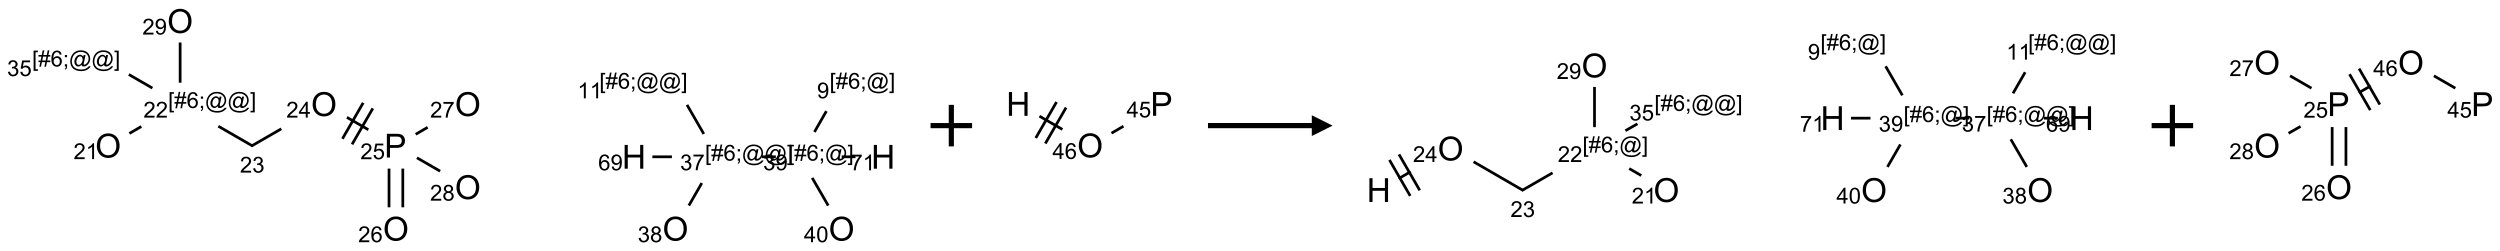 <?xml version="1.0" encoding="UTF-8"?>
<svg xmlns="http://www.w3.org/2000/svg" xmlns:xlink="http://www.w3.org/1999/xlink" width="1204" height="121" viewBox="0 0 1204 121">
<defs>
<g>
<g id="glyph-0-0">
<path d="M 2 0 L 2 -10 L 10 -10 L 10 0 Z M 2.25 -0.25 L 9.75 -0.25 L 9.75 -9.75 L 2.25 -9.75 Z M 2.25 -0.25 "/>
</g>
<g id="glyph-0-1">
<path d="M 0.773 -5.578 C 0.773 -7.48 1.285 -8.969 2.305 -10.043 C 3.324 -11.117 4.645 -11.656 6.258 -11.656 C 7.316 -11.656 8.27 -11.402 9.117 -10.898 C 9.965 -10.395 10.613 -9.688 11.059 -8.785 C 11.504 -7.883 11.727 -6.855 11.727 -5.711 C 11.727 -4.551 11.492 -3.512 11.023 -2.594 C 10.555 -1.676 9.891 -0.984 9.031 -0.512 C 8.172 -0.039 7.246 0.195 6.25 0.195 C 5.172 0.195 4.207 -0.066 3.359 -0.586 C 2.512 -1.105 1.867 -1.816 1.43 -2.719 C 0.992 -3.621 0.773 -4.574 0.773 -5.578 Z M 2.336 -5.555 C 2.336 -4.176 2.707 -3.086 3.449 -2.293 C 4.191 -1.5 5.121 -1.102 6.242 -1.102 C 7.383 -1.102 8.32 -1.504 9.059 -2.305 C 9.797 -3.105 10.164 -4.246 10.164 -5.719 C 10.164 -6.652 10.008 -7.465 9.691 -8.16 C 9.375 -8.855 8.914 -9.395 8.309 -9.777 C 7.703 -10.16 7.02 -10.352 6.266 -10.352 C 5.191 -10.352 4.27 -9.984 3.496 -9.246 C 2.723 -8.508 2.336 -7.277 2.336 -5.555 Z M 2.336 -5.555 "/>
</g>
<g id="glyph-0-2">
<path d="M 1.234 0 L 1.234 -11.453 L 5.555 -11.453 C 6.316 -11.453 6.895 -11.418 7.297 -11.344 C 7.859 -11.25 8.332 -11.07 8.711 -10.809 C 9.09 -10.547 9.398 -10.176 9.629 -9.703 C 9.859 -9.23 9.977 -8.707 9.977 -8.141 C 9.977 -7.168 9.668 -6.344 9.047 -5.668 C 8.426 -4.992 7.309 -4.656 5.688 -4.656 L 2.75 -4.656 L 2.75 0 Z M 2.75 -6.008 L 5.711 -6.008 C 6.691 -6.008 7.387 -6.191 7.797 -6.555 C 8.207 -6.918 8.414 -7.434 8.414 -8.094 C 8.414 -8.574 8.293 -8.984 8.051 -9.324 C 7.809 -9.664 7.488 -9.891 7.094 -10 C 6.84 -10.066 6.367 -10.102 5.68 -10.102 L 2.75 -10.102 Z M 2.75 -6.008 "/>
</g>
<g id="glyph-0-3">
<path d="M 1.281 0 L 1.281 -11.453 L 2.797 -11.453 L 2.797 -6.75 L 8.75 -6.75 L 8.75 -11.453 L 10.266 -11.453 L 10.266 0 L 8.75 0 L 8.75 -5.398 L 2.797 -5.398 L 2.797 0 Z M 1.281 0 "/>
</g>
<g id="glyph-1-0">
<path d="M 1.332 0 L 1.332 -6.668 L 6.668 -6.668 L 6.668 0 Z M 1.5 -0.168 L 6.5 -0.168 L 6.5 -6.5 L 1.5 -6.5 Z M 1.5 -0.168 "/>
</g>
<g id="glyph-1-1">
<path d="M 5.371 -0.902 L 5.371 0 L 0.324 0 C 0.316 -0.227 0.352 -0.441 0.434 -0.652 C 0.562 -0.996 0.766 -1.332 1.051 -1.668 C 1.332 -2 1.742 -2.387 2.277 -2.824 C 3.105 -3.504 3.668 -4.043 3.957 -4.441 C 4.25 -4.84 4.395 -5.215 4.395 -5.566 C 4.395 -5.938 4.262 -6.254 3.996 -6.508 C 3.73 -6.762 3.387 -6.891 2.957 -6.891 C 2.508 -6.891 2.145 -6.754 1.875 -6.484 C 1.605 -6.215 1.469 -5.84 1.465 -5.359 L 0.5 -5.457 C 0.566 -6.176 0.812 -6.727 1.246 -7.102 C 1.676 -7.477 2.254 -7.668 2.98 -7.668 C 3.711 -7.668 4.293 -7.465 4.719 -7.059 C 5.145 -6.652 5.359 -6.148 5.359 -5.547 C 5.359 -5.242 5.297 -4.941 5.172 -4.645 C 5.047 -4.352 4.84 -4.039 4.551 -3.715 C 4.262 -3.387 3.777 -2.938 3.105 -2.371 C 2.543 -1.898 2.18 -1.578 2.02 -1.41 C 1.859 -1.242 1.73 -1.07 1.625 -0.902 Z M 5.371 -0.902 "/>
</g>
<g id="glyph-1-2">
<path d="M 3.973 0 L 3.035 0 L 3.035 -5.973 C 2.809 -5.758 2.516 -5.543 2.148 -5.328 C 1.781 -5.113 1.453 -4.953 1.16 -4.844 L 1.16 -5.75 C 1.684 -5.996 2.145 -6.297 2.535 -6.645 C 2.93 -6.996 3.207 -7.336 3.371 -7.668 L 3.973 -7.668 Z M 3.973 0 "/>
</g>
<g id="glyph-1-3">
<path d="M 0.723 2.121 L 0.723 -7.637 L 2.793 -7.637 L 2.793 -6.859 L 1.66 -6.859 L 1.66 1.344 L 2.793 1.344 L 2.793 2.121 Z M 0.723 2.121 "/>
</g>
<g id="glyph-1-4">
<path d="M 0.535 0.129 L 0.988 -2.09 L 0.109 -2.09 L 0.109 -2.863 L 1.145 -2.863 L 1.531 -4.754 L 0.109 -4.754 L 0.109 -5.531 L 1.688 -5.531 L 2.141 -7.766 L 2.922 -7.766 L 2.469 -5.531 L 4.109 -5.531 L 4.562 -7.766 L 5.348 -7.766 L 4.895 -5.531 L 5.797 -5.531 L 5.797 -4.754 L 4.738 -4.754 L 4.348 -2.863 L 5.797 -2.863 L 5.797 -2.09 L 4.191 -2.09 L 3.738 0.129 L 2.957 0.129 L 3.406 -2.09 L 1.77 -2.09 L 1.316 0.129 Z M 1.926 -2.863 L 3.562 -2.863 L 3.953 -4.754 L 2.312 -4.754 Z M 1.926 -2.863 "/>
</g>
<g id="glyph-1-5">
<path d="M 5.309 -5.766 L 4.375 -5.691 C 4.293 -6.059 4.172 -6.328 4.02 -6.496 C 3.766 -6.762 3.453 -6.895 3.082 -6.895 C 2.785 -6.895 2.523 -6.812 2.297 -6.645 C 2 -6.43 1.77 -6.117 1.598 -5.703 C 1.43 -5.289 1.34 -4.703 1.332 -3.938 C 1.559 -4.281 1.836 -4.535 2.16 -4.703 C 2.488 -4.871 2.828 -4.953 3.188 -4.953 C 3.812 -4.953 4.344 -4.723 4.785 -4.262 C 5.223 -3.801 5.441 -3.207 5.441 -2.48 C 5.441 -2 5.34 -1.555 5.133 -1.145 C 4.926 -0.73 4.641 -0.418 4.281 -0.199 C 3.922 0.02 3.512 0.129 3.051 0.129 C 2.27 0.129 1.633 -0.156 1.141 -0.73 C 0.648 -1.305 0.402 -2.254 0.402 -3.574 C 0.402 -5.051 0.672 -6.121 1.219 -6.793 C 1.695 -7.375 2.336 -7.668 3.141 -7.668 C 3.742 -7.668 4.234 -7.5 4.617 -7.16 C 5 -6.824 5.23 -6.359 5.309 -5.766 Z M 1.48 -2.473 C 1.48 -2.152 1.547 -1.844 1.684 -1.547 C 1.82 -1.25 2.016 -1.027 2.262 -0.871 C 2.508 -0.719 2.766 -0.641 3.035 -0.641 C 3.434 -0.641 3.773 -0.801 4.059 -1.121 C 4.344 -1.441 4.484 -1.875 4.484 -2.422 C 4.484 -2.949 4.344 -3.367 4.062 -3.668 C 3.781 -3.973 3.426 -4.125 3 -4.125 C 2.578 -4.125 2.219 -3.973 1.922 -3.668 C 1.625 -3.363 1.48 -2.969 1.48 -2.473 Z M 1.48 -2.473 "/>
</g>
<g id="glyph-1-6">
<path d="M 0.949 -4.465 L 0.949 -5.531 L 2.016 -5.531 L 2.016 -4.465 Z M 0.949 0 L 0.949 -1.066 L 2.016 -1.066 L 2.016 0 C 2.016 0.391 1.945 0.711 1.809 0.949 C 1.668 1.191 1.449 1.379 1.145 1.512 L 0.887 1.109 C 1.082 1.023 1.23 0.895 1.324 0.727 C 1.418 0.559 1.469 0.316 1.48 0 Z M 0.949 0 "/>
</g>
<g id="glyph-1-7">
<path d="M 6.047 -0.848 C 5.82 -0.59 5.57 -0.379 5.289 -0.223 C 5.008 -0.062 4.73 0.016 4.449 0.016 C 4.141 0.016 3.84 -0.074 3.547 -0.254 C 3.254 -0.434 3.02 -0.715 2.836 -1.09 C 2.652 -1.465 2.562 -1.875 2.562 -2.324 C 2.562 -2.875 2.703 -3.43 2.988 -3.98 C 3.27 -4.535 3.621 -4.953 4.043 -5.23 C 4.461 -5.508 4.871 -5.645 5.266 -5.645 C 5.566 -5.645 5.855 -5.566 6.129 -5.41 C 6.402 -5.25 6.641 -5.012 6.84 -4.688 L 7.016 -5.496 L 7.949 -5.496 L 7.199 -2 C 7.094 -1.516 7.043 -1.246 7.043 -1.191 C 7.043 -1.098 7.078 -1.02 7.148 -0.949 C 7.219 -0.883 7.305 -0.848 7.406 -0.848 C 7.59 -0.848 7.832 -0.953 8.129 -1.168 C 8.527 -1.445 8.84 -1.816 9.07 -2.285 C 9.301 -2.75 9.418 -3.234 9.418 -3.73 C 9.418 -4.309 9.27 -4.852 8.973 -5.355 C 8.676 -5.859 8.23 -6.262 7.645 -6.562 C 7.055 -6.863 6.406 -7.016 5.691 -7.016 C 4.879 -7.016 4.137 -6.824 3.465 -6.445 C 2.793 -6.066 2.273 -5.52 1.902 -4.809 C 1.535 -4.098 1.348 -3.34 1.348 -2.527 C 1.348 -1.676 1.535 -0.941 1.902 -0.328 C 2.273 0.285 2.809 0.742 3.508 1.035 C 4.207 1.328 4.984 1.473 5.832 1.473 C 6.742 1.473 7.504 1.32 8.121 1.016 C 8.734 0.711 9.195 0.34 9.5 -0.098 L 10.441 -0.098 C 10.266 0.266 9.961 0.637 9.531 1.016 C 9.102 1.395 8.59 1.695 7.996 1.914 C 7.402 2.133 6.688 2.246 5.848 2.246 C 5.078 2.246 4.367 2.145 3.715 1.949 C 3.066 1.75 2.512 1.453 2.051 1.055 C 1.594 0.656 1.25 0.199 1.016 -0.316 C 0.723 -0.973 0.578 -1.684 0.578 -2.441 C 0.578 -3.289 0.75 -4.098 1.098 -4.863 C 1.523 -5.805 2.125 -6.527 2.902 -7.027 C 3.684 -7.527 4.629 -7.777 5.738 -7.777 C 6.602 -7.777 7.375 -7.602 8.059 -7.246 C 8.746 -6.895 9.285 -6.371 9.684 -5.672 C 10.02 -5.07 10.188 -4.418 10.188 -3.715 C 10.188 -2.707 9.832 -1.812 9.125 -1.031 C 8.492 -0.328 7.801 0.02 7.051 0.02 C 6.812 0.02 6.617 -0.016 6.473 -0.09 C 6.324 -0.16 6.215 -0.266 6.145 -0.402 C 6.102 -0.488 6.066 -0.637 6.047 -0.848 Z M 3.527 -2.262 C 3.527 -1.785 3.641 -1.414 3.863 -1.152 C 4.09 -0.887 4.348 -0.754 4.641 -0.754 C 4.836 -0.754 5.039 -0.812 5.254 -0.93 C 5.469 -1.047 5.676 -1.219 5.871 -1.449 C 6.066 -1.676 6.23 -1.969 6.355 -2.32 C 6.48 -2.672 6.543 -3.027 6.543 -3.379 C 6.543 -3.852 6.426 -4.219 6.191 -4.48 C 5.957 -4.738 5.672 -4.871 5.332 -4.871 C 5.109 -4.871 4.902 -4.812 4.707 -4.699 C 4.512 -4.586 4.32 -4.406 4.137 -4.156 C 3.953 -3.906 3.805 -3.602 3.691 -3.246 C 3.582 -2.887 3.527 -2.559 3.527 -2.262 Z M 3.527 -2.262 "/>
</g>
<g id="glyph-1-8">
<path d="M 2.27 2.121 L 0.203 2.121 L 0.203 1.344 L 1.332 1.344 L 1.332 -6.859 L 0.203 -6.859 L 0.203 -7.637 L 2.27 -7.637 Z M 2.27 2.121 "/>
</g>
<g id="glyph-1-9">
<path d="M 0.449 -2.016 L 1.387 -2.141 C 1.492 -1.609 1.676 -1.227 1.934 -0.992 C 2.191 -0.758 2.508 -0.641 2.879 -0.641 C 3.32 -0.641 3.695 -0.793 3.996 -1.098 C 4.301 -1.402 4.453 -1.781 4.453 -2.234 C 4.453 -2.664 4.312 -3.02 4.031 -3.301 C 3.75 -3.578 3.391 -3.719 2.957 -3.719 C 2.781 -3.719 2.562 -3.684 2.297 -3.613 L 2.402 -4.438 C 2.465 -4.43 2.516 -4.426 2.551 -4.426 C 2.949 -4.426 3.312 -4.531 3.629 -4.738 C 3.949 -4.949 4.109 -5.27 4.109 -5.703 C 4.109 -6.047 3.992 -6.332 3.762 -6.559 C 3.527 -6.785 3.227 -6.895 2.859 -6.895 C 2.496 -6.895 2.191 -6.781 1.949 -6.551 C 1.707 -6.324 1.547 -5.98 1.48 -5.52 L 0.543 -5.688 C 0.656 -6.316 0.918 -6.805 1.324 -7.148 C 1.73 -7.492 2.234 -7.668 2.84 -7.668 C 3.254 -7.668 3.641 -7.578 3.988 -7.398 C 4.34 -7.219 4.609 -6.977 4.793 -6.668 C 4.98 -6.359 5.074 -6.031 5.074 -5.684 C 5.074 -5.352 4.984 -5.051 4.809 -4.781 C 4.629 -4.512 4.367 -4.297 4.02 -4.137 C 4.473 -4.031 4.824 -3.816 5.074 -3.488 C 5.324 -3.16 5.449 -2.75 5.449 -2.254 C 5.449 -1.59 5.203 -1.023 4.719 -0.559 C 4.234 -0.098 3.617 0.137 2.875 0.137 C 2.203 0.137 1.648 -0.062 1.207 -0.465 C 0.762 -0.863 0.512 -1.379 0.449 -2.016 Z M 0.449 -2.016 "/>
</g>
<g id="glyph-1-10">
<path d="M 3.449 0 L 3.449 -1.828 L 0.137 -1.828 L 0.137 -2.688 L 3.621 -7.637 L 4.387 -7.637 L 4.387 -2.688 L 5.418 -2.688 L 5.418 -1.828 L 4.387 -1.828 L 4.387 0 Z M 3.449 -2.688 L 3.449 -6.129 L 1.059 -2.688 Z M 3.449 -2.688 "/>
</g>
<g id="glyph-1-11">
<path d="M 0.441 -2 L 1.426 -2.082 C 1.5 -1.605 1.668 -1.242 1.934 -1.004 C 2.199 -0.762 2.52 -0.641 2.895 -0.641 C 3.348 -0.641 3.73 -0.812 4.043 -1.152 C 4.355 -1.492 4.512 -1.941 4.512 -2.504 C 4.512 -3.039 4.359 -3.461 4.059 -3.77 C 3.758 -4.078 3.367 -4.234 2.879 -4.234 C 2.578 -4.234 2.305 -4.164 2.062 -4.027 C 1.82 -3.891 1.629 -3.715 1.488 -3.496 L 0.609 -3.609 L 1.348 -7.531 L 5.145 -7.531 L 5.145 -6.637 L 2.098 -6.637 L 1.688 -4.582 C 2.145 -4.902 2.625 -5.062 3.129 -5.062 C 3.797 -5.062 4.359 -4.832 4.816 -4.371 C 5.277 -3.91 5.504 -3.312 5.504 -2.59 C 5.504 -1.898 5.305 -1.301 4.902 -0.797 C 4.41 -0.18 3.742 0.129 2.895 0.129 C 2.199 0.129 1.633 -0.062 1.195 -0.453 C 0.758 -0.844 0.504 -1.359 0.441 -2 Z M 0.441 -2 "/>
</g>
<g id="glyph-1-12">
<path d="M 0.504 -6.637 L 0.504 -7.535 L 5.449 -7.535 L 5.449 -6.809 C 4.961 -6.289 4.48 -5.602 4.004 -4.746 C 3.527 -3.887 3.156 -3.004 2.895 -2.098 C 2.707 -1.461 2.59 -0.762 2.535 0 L 1.574 0 C 1.582 -0.602 1.703 -1.328 1.926 -2.176 C 2.152 -3.027 2.477 -3.848 2.898 -4.637 C 3.32 -5.426 3.77 -6.094 4.246 -6.637 Z M 0.504 -6.637 "/>
</g>
<g id="glyph-1-13">
<path d="M 1.887 -4.141 C 1.496 -4.281 1.207 -4.484 1.02 -4.75 C 0.832 -5.016 0.738 -5.328 0.738 -5.699 C 0.738 -6.254 0.938 -6.719 1.34 -7.098 C 1.738 -7.477 2.27 -7.668 2.934 -7.668 C 3.598 -7.668 4.137 -7.473 4.543 -7.086 C 4.949 -6.699 5.152 -6.227 5.152 -5.672 C 5.152 -5.316 5.059 -5.008 4.871 -4.746 C 4.688 -4.484 4.406 -4.281 4.027 -4.141 C 4.496 -3.988 4.852 -3.742 5.098 -3.402 C 5.34 -3.062 5.465 -2.656 5.465 -2.184 C 5.465 -1.531 5.234 -0.98 4.77 -0.535 C 4.309 -0.09 3.703 0.129 2.949 0.129 C 2.195 0.129 1.586 -0.094 1.125 -0.539 C 0.664 -0.984 0.434 -1.543 0.434 -2.207 C 0.434 -2.703 0.559 -3.121 0.809 -3.457 C 1.062 -3.793 1.422 -4.02 1.887 -4.141 Z M 1.699 -5.73 C 1.699 -5.367 1.812 -5.074 2.047 -4.844 C 2.281 -4.613 2.582 -4.5 2.953 -4.5 C 3.312 -4.5 3.609 -4.613 3.84 -4.84 C 4.07 -5.066 4.188 -5.348 4.188 -5.676 C 4.188 -6.02 4.07 -6.309 3.832 -6.543 C 3.594 -6.777 3.297 -6.895 2.941 -6.895 C 2.586 -6.895 2.289 -6.781 2.051 -6.551 C 1.816 -6.324 1.699 -6.047 1.699 -5.73 Z M 1.395 -2.203 C 1.395 -1.938 1.461 -1.676 1.586 -1.426 C 1.711 -1.176 1.902 -0.984 2.152 -0.848 C 2.402 -0.711 2.672 -0.641 2.957 -0.641 C 3.406 -0.641 3.777 -0.785 4.066 -1.074 C 4.359 -1.363 4.504 -1.727 4.504 -2.172 C 4.504 -2.625 4.355 -2.996 4.055 -3.293 C 3.754 -3.586 3.379 -3.734 2.926 -3.734 C 2.484 -3.734 2.121 -3.59 1.832 -3.297 C 1.543 -3.004 1.395 -2.641 1.395 -2.203 Z M 1.395 -2.203 "/>
</g>
<g id="glyph-1-14">
<path d="M 0.582 -1.766 L 1.484 -1.848 C 1.562 -1.426 1.707 -1.117 1.922 -0.926 C 2.137 -0.734 2.414 -0.641 2.75 -0.641 C 3.039 -0.641 3.289 -0.707 3.508 -0.84 C 3.727 -0.973 3.902 -1.148 4.043 -1.367 C 4.18 -1.586 4.297 -1.887 4.391 -2.262 C 4.484 -2.637 4.531 -3.016 4.531 -3.406 C 4.531 -3.449 4.531 -3.512 4.527 -3.594 C 4.34 -3.297 4.082 -3.055 3.758 -2.867 C 3.434 -2.68 3.082 -2.59 2.703 -2.59 C 2.07 -2.59 1.535 -2.816 1.098 -3.277 C 0.66 -3.734 0.441 -4.34 0.441 -5.09 C 0.441 -5.863 0.672 -6.484 1.129 -6.957 C 1.586 -7.43 2.156 -7.668 2.844 -7.668 C 3.34 -7.668 3.793 -7.531 4.207 -7.266 C 4.617 -7 4.93 -6.617 5.145 -6.121 C 5.355 -5.629 5.465 -4.91 5.465 -3.973 C 5.465 -2.996 5.359 -2.223 5.145 -1.645 C 4.934 -1.066 4.617 -0.625 4.199 -0.324 C 3.781 -0.02 3.293 0.129 2.73 0.129 C 2.133 0.129 1.645 -0.035 1.266 -0.367 C 0.887 -0.699 0.66 -1.164 0.582 -1.766 Z M 4.422 -5.137 C 4.422 -5.676 4.277 -6.102 3.992 -6.418 C 3.707 -6.734 3.359 -6.891 2.957 -6.891 C 2.543 -6.891 2.18 -6.719 1.871 -6.379 C 1.562 -6.039 1.406 -5.598 1.406 -5.059 C 1.406 -4.57 1.555 -4.176 1.848 -3.871 C 2.141 -3.566 2.5 -3.418 2.934 -3.418 C 3.367 -3.418 3.723 -3.57 4.004 -3.871 C 4.281 -4.176 4.422 -4.598 4.422 -5.137 Z M 4.422 -5.137 "/>
</g>
<g id="glyph-1-15">
<path d="M 0.441 -3.766 C 0.441 -4.668 0.535 -5.395 0.723 -5.945 C 0.906 -6.496 1.184 -6.922 1.551 -7.219 C 1.918 -7.516 2.375 -7.668 2.934 -7.668 C 3.344 -7.668 3.703 -7.586 4.012 -7.418 C 4.32 -7.254 4.574 -7.016 4.777 -6.707 C 4.977 -6.395 5.137 -6.016 5.25 -5.57 C 5.363 -5.125 5.422 -4.523 5.422 -3.766 C 5.422 -2.871 5.328 -2.148 5.145 -1.598 C 4.961 -1.047 4.688 -0.621 4.32 -0.32 C 3.953 -0.02 3.492 0.129 2.934 0.129 C 2.195 0.129 1.617 -0.133 1.199 -0.66 C 0.695 -1.297 0.441 -2.332 0.441 -3.766 Z M 1.406 -3.766 C 1.406 -2.512 1.555 -1.68 1.848 -1.262 C 2.141 -0.848 2.5 -0.641 2.934 -0.641 C 3.363 -0.641 3.727 -0.848 4.02 -1.266 C 4.312 -1.684 4.457 -2.516 4.457 -3.766 C 4.457 -5.023 4.312 -5.859 4.02 -6.27 C 3.727 -6.684 3.359 -6.891 2.922 -6.891 C 2.492 -6.891 2.148 -6.707 1.891 -6.344 C 1.566 -5.879 1.406 -5.02 1.406 -3.766 Z M 1.406 -3.766 "/>
</g>
</g>
</defs>
<path fill="none" stroke-width="0.033" stroke-linecap="butt" stroke-linejoin="miter" stroke="rgb(0%, 0%, 0%)" stroke-opacity="1" stroke-miterlimit="10" d="M 0.255 1.353 L 0.399 1.269 " transform="matrix(40, 0, 0, 40, 52.113, 10.154)"/>
<path fill="none" stroke-width="0.033" stroke-linecap="butt" stroke-linejoin="miter" stroke="rgb(0%, 0%, 0%)" stroke-opacity="1" stroke-miterlimit="10" d="M 1.326 1.266 L 1.74 1.505 " transform="matrix(40, 0, 0, 40, 52.113, 10.154)"/>
<path fill="none" stroke-width="0.033" stroke-linecap="butt" stroke-linejoin="miter" stroke="rgb(0%, 0%, 0%)" stroke-opacity="1" stroke-miterlimit="10" d="M 1.724 1.505 L 2.084 1.297 " transform="matrix(40, 0, 0, 40, 52.113, 10.154)"/>
<path fill="none" stroke-width="0.033" stroke-linecap="butt" stroke-linejoin="miter" stroke="rgb(0%, 0%, 0%)" stroke-opacity="1" stroke-miterlimit="10" d="M 2.874 1.159 L 3.132 1.308 " transform="matrix(40, 0, 0, 40, 52.113, 10.154)"/>
<path fill="none" stroke-width="0.033" stroke-linecap="butt" stroke-linejoin="miter" stroke="rgb(0%, 0%, 0%)" stroke-opacity="1" stroke-miterlimit="10" d="M 2.936 1.484 L 3.186 1.051 " transform="matrix(40, 0, 0, 40, 52.113, 10.154)"/>
<path fill="none" stroke-width="0.033" stroke-linecap="butt" stroke-linejoin="miter" stroke="rgb(0%, 0%, 0%)" stroke-opacity="1" stroke-miterlimit="10" d="M 2.82 1.417 L 3.07 0.984 " transform="matrix(40, 0, 0, 40, 52.113, 10.154)"/>
<path fill="none" stroke-width="0.033" stroke-linecap="butt" stroke-linejoin="miter" stroke="rgb(0%, 0%, 0%)" stroke-opacity="1" stroke-miterlimit="10" d="M 3.381 1.776 L 3.381 2.242 " transform="matrix(40, 0, 0, 40, 52.113, 10.154)"/>
<path fill="none" stroke-width="0.033" stroke-linecap="butt" stroke-linejoin="miter" stroke="rgb(0%, 0%, 0%)" stroke-opacity="1" stroke-miterlimit="10" d="M 3.547 1.776 L 3.547 2.242 " transform="matrix(40, 0, 0, 40, 52.113, 10.154)"/>
<path fill="none" stroke-width="0.033" stroke-linecap="butt" stroke-linejoin="miter" stroke="rgb(0%, 0%, 0%)" stroke-opacity="1" stroke-miterlimit="10" d="M 3.702 1.363 L 3.846 1.279 " transform="matrix(40, 0, 0, 40, 52.113, 10.154)"/>
<path fill="none" stroke-width="0.033" stroke-linecap="butt" stroke-linejoin="miter" stroke="rgb(0%, 0%, 0%)" stroke-opacity="1" stroke-miterlimit="10" d="M 3.717 1.646 L 3.996 1.807 " transform="matrix(40, 0, 0, 40, 52.113, 10.154)"/>
<path fill="none" stroke-width="0.033" stroke-linecap="butt" stroke-linejoin="miter" stroke="rgb(0%, 0%, 0%)" stroke-opacity="1" stroke-miterlimit="10" d="M 0.866 0.742 L 0.866 0.258 " transform="matrix(40, 0, 0, 40, 52.113, 10.154)"/>
<path fill="none" stroke-width="0.033" stroke-linecap="butt" stroke-linejoin="miter" stroke="rgb(0%, 0%, 0%)" stroke-opacity="1" stroke-miterlimit="10" d="M 0.532 0.807 L 0.248 0.643 " transform="matrix(40, 0, 0, 40, 52.113, 10.154)"/>
<path fill="none" stroke-width="0.033" stroke-linecap="butt" stroke-linejoin="miter" stroke="rgb(0%, 0%, 0%)" stroke-opacity="1" stroke-miterlimit="10" d="M 6.991 2.221 L 7.147 1.95 " transform="matrix(40, 0, 0, 40, 52.113, 10.154)"/>
<path fill="none" stroke-width="0.033" stroke-linecap="butt" stroke-linejoin="miter" stroke="rgb(0%, 0%, 0%)" stroke-opacity="1" stroke-miterlimit="10" d="M 7.171 1.359 L 6.969 1.009 " transform="matrix(40, 0, 0, 40, 52.113, 10.154)"/>
<path fill="none" stroke-width="0.033" stroke-linecap="butt" stroke-linejoin="miter" stroke="rgb(0%, 0%, 0%)" stroke-opacity="1" stroke-miterlimit="10" d="M 6.787 1.634 L 6.552 1.634 " transform="matrix(40, 0, 0, 40, 52.113, 10.154)"/>
<path fill="none" stroke-width="0.033" stroke-linecap="butt" stroke-linejoin="miter" stroke="rgb(0%, 0%, 0%)" stroke-opacity="1" stroke-miterlimit="10" d="M 7.872 1.634 L 8.038 1.634 " transform="matrix(40, 0, 0, 40, 52.113, 10.154)"/>
<path fill="none" stroke-width="0.033" stroke-linecap="butt" stroke-linejoin="miter" stroke="rgb(0%, 0%, 0%)" stroke-opacity="1" stroke-miterlimit="10" d="M 8.503 1.335 L 8.647 1.084 " transform="matrix(40, 0, 0, 40, 52.113, 10.154)"/>
<path fill="none" stroke-width="0.033" stroke-linecap="butt" stroke-linejoin="miter" stroke="rgb(0%, 0%, 0%)" stroke-opacity="1" stroke-miterlimit="10" d="M 8.476 1.888 L 8.669 2.221 " transform="matrix(40, 0, 0, 40, 52.113, 10.154)"/>
<path fill="none" stroke-width="0.033" stroke-linecap="butt" stroke-linejoin="miter" stroke="rgb(0%, 0%, 0%)" stroke-opacity="1" stroke-miterlimit="10" d="M 8.831 1.634 L 8.997 1.634 " transform="matrix(40, 0, 0, 40, 52.113, 10.154)"/>
<g fill="rgb(0%, 0%, 0%)" fill-opacity="1">
<use xlink:href="#glyph-0-1" x="45.863" y="75.887"/>
</g>
<g fill="rgb(0%, 0%, 0%)" fill-opacity="1">
<use xlink:href="#glyph-1-1" x="35.398" y="76.633"/>
<use xlink:href="#glyph-1-2" x="41.331" y="76.633"/>
</g>
<g fill="rgb(0%, 0%, 0%)" fill-opacity="1">
<use xlink:href="#glyph-1-3" x="80.965" y="52.008"/>
<use xlink:href="#glyph-1-4" x="83.928" y="52.008"/>
<use xlink:href="#glyph-1-5" x="89.861" y="52.008"/>
<use xlink:href="#glyph-1-6" x="95.793" y="52.008"/>
<use xlink:href="#glyph-1-7" x="98.757" y="52.008"/>
<use xlink:href="#glyph-1-7" x="109.585" y="52.008"/>
<use xlink:href="#glyph-1-8" x="120.413" y="52.008"/>
</g>
<g fill="rgb(0%, 0%, 0%)" fill-opacity="1">
<use xlink:href="#glyph-1-1" x="69.059" y="56.637"/>
<use xlink:href="#glyph-1-1" x="74.991" y="56.637"/>
</g>
<g fill="rgb(0%, 0%, 0%)" fill-opacity="1">
<use xlink:href="#glyph-1-1" x="115.551" y="83.117"/>
<use xlink:href="#glyph-1-9" x="121.483" y="83.117"/>
</g>
<g fill="rgb(0%, 0%, 0%)" fill-opacity="1">
<use xlink:href="#glyph-0-1" x="149.789" y="55.887"/>
</g>
<g fill="rgb(0%, 0%, 0%)" fill-opacity="1">
<use xlink:href="#glyph-1-1" x="137.879" y="56.633"/>
<use xlink:href="#glyph-1-10" x="143.811" y="56.633"/>
</g>
<g fill="rgb(0%, 0%, 0%)" fill-opacity="1">
<use xlink:href="#glyph-0-2" x="185.074" y="75.883"/>
</g>
<g fill="rgb(0%, 0%, 0%)" fill-opacity="1">
<use xlink:href="#glyph-1-1" x="173.535" y="76.676"/>
<use xlink:href="#glyph-1-11" x="179.467" y="76.676"/>
</g>
<g fill="rgb(0%, 0%, 0%)" fill-opacity="1">
<use xlink:href="#glyph-0-1" x="184.43" y="115.887"/>
</g>
<g fill="rgb(0%, 0%, 0%)" fill-opacity="1">
<use xlink:href="#glyph-1-1" x="172.492" y="116.633"/>
<use xlink:href="#glyph-1-5" x="178.424" y="116.633"/>
</g>
<g fill="rgb(0%, 0%, 0%)" fill-opacity="1">
<use xlink:href="#glyph-0-1" x="219.07" y="55.887"/>
</g>
<g fill="rgb(0%, 0%, 0%)" fill-opacity="1">
<use xlink:href="#glyph-1-1" x="207.129" y="56.633"/>
<use xlink:href="#glyph-1-12" x="213.061" y="56.633"/>
</g>
<g fill="rgb(0%, 0%, 0%)" fill-opacity="1">
<use xlink:href="#glyph-0-1" x="219.07" y="95.887"/>
</g>
<g fill="rgb(0%, 0%, 0%)" fill-opacity="1">
<use xlink:href="#glyph-1-1" x="207.113" y="96.633"/>
<use xlink:href="#glyph-1-13" x="213.046" y="96.633"/>
</g>
<g fill="rgb(0%, 0%, 0%)" fill-opacity="1">
<use xlink:href="#glyph-0-1" x="80.504" y="15.887"/>
</g>
<g fill="rgb(0%, 0%, 0%)" fill-opacity="1">
<use xlink:href="#glyph-1-1" x="68.551" y="16.633"/>
<use xlink:href="#glyph-1-14" x="74.483" y="16.633"/>
</g>
<g fill="rgb(0%, 0%, 0%)" fill-opacity="1">
<use xlink:href="#glyph-1-3" x="15.457" y="32.008"/>
<use xlink:href="#glyph-1-4" x="18.421" y="32.008"/>
<use xlink:href="#glyph-1-5" x="24.353" y="32.008"/>
<use xlink:href="#glyph-1-6" x="30.285" y="32.008"/>
<use xlink:href="#glyph-1-7" x="33.249" y="32.008"/>
<use xlink:href="#glyph-1-7" x="44.077" y="32.008"/>
<use xlink:href="#glyph-1-8" x="54.905" y="32.008"/>
</g>
<g fill="rgb(0%, 0%, 0%)" fill-opacity="1">
<use xlink:href="#glyph-1-9" x="3.41" y="36.637"/>
<use xlink:href="#glyph-1-11" x="9.342" y="36.637"/>
</g>
<g fill="rgb(0%, 0%, 0%)" fill-opacity="1">
<use xlink:href="#glyph-0-1" x="319.07" y="115.887"/>
</g>
<g fill="rgb(0%, 0%, 0%)" fill-opacity="1">
<use xlink:href="#glyph-1-9" x="307.113" y="116.633"/>
<use xlink:href="#glyph-1-13" x="313.046" y="116.633"/>
</g>
<g fill="rgb(0%, 0%, 0%)" fill-opacity="1">
<use xlink:href="#glyph-1-3" x="339.531" y="77.367"/>
<use xlink:href="#glyph-1-4" x="342.495" y="77.367"/>
<use xlink:href="#glyph-1-5" x="348.427" y="77.367"/>
<use xlink:href="#glyph-1-6" x="354.359" y="77.367"/>
<use xlink:href="#glyph-1-7" x="357.323" y="77.367"/>
<use xlink:href="#glyph-1-7" x="368.151" y="77.367"/>
<use xlink:href="#glyph-1-8" x="378.979" y="77.367"/>
</g>
<g fill="rgb(0%, 0%, 0%)" fill-opacity="1">
<use xlink:href="#glyph-1-9" x="327.543" y="81.992"/>
<use xlink:href="#glyph-1-12" x="333.475" y="81.992"/>
</g>
<g fill="rgb(0%, 0%, 0%)" fill-opacity="1">
<use xlink:href="#glyph-1-3" x="288.66" y="42.727"/>
<use xlink:href="#glyph-1-4" x="291.624" y="42.727"/>
<use xlink:href="#glyph-1-5" x="297.556" y="42.727"/>
<use xlink:href="#glyph-1-6" x="303.488" y="42.727"/>
<use xlink:href="#glyph-1-7" x="306.452" y="42.727"/>
<use xlink:href="#glyph-1-7" x="317.28" y="42.727"/>
<use xlink:href="#glyph-1-8" x="328.108" y="42.727"/>
</g>
<g fill="rgb(0%, 0%, 0%)" fill-opacity="1">
<use xlink:href="#glyph-1-2" x="278.145" y="47.352"/>
<use xlink:href="#glyph-1-2" x="284.077" y="47.352"/>
</g>
<g fill="rgb(0%, 0%, 0%)" fill-opacity="1">
<use xlink:href="#glyph-0-3" x="299.547" y="81.242"/>
</g>
<g fill="rgb(0%, 0%, 0%)" fill-opacity="1">
<use xlink:href="#glyph-1-5" x="288.098" y="82.031"/>
<use xlink:href="#glyph-1-14" x="294.03" y="82.031"/>
</g>
<g fill="rgb(0%, 0%, 0%)" fill-opacity="1">
<use xlink:href="#glyph-1-3" x="379.531" y="77.367"/>
<use xlink:href="#glyph-1-4" x="382.495" y="77.367"/>
<use xlink:href="#glyph-1-5" x="388.427" y="77.367"/>
<use xlink:href="#glyph-1-6" x="394.359" y="77.367"/>
<use xlink:href="#glyph-1-7" x="397.323" y="77.367"/>
<use xlink:href="#glyph-1-8" x="408.151" y="77.367"/>
</g>
<g fill="rgb(0%, 0%, 0%)" fill-opacity="1">
<use xlink:href="#glyph-1-9" x="367.527" y="81.992"/>
<use xlink:href="#glyph-1-14" x="373.46" y="81.992"/>
</g>
<g fill="rgb(0%, 0%, 0%)" fill-opacity="1">
<use xlink:href="#glyph-1-3" x="399.531" y="42.727"/>
<use xlink:href="#glyph-1-4" x="402.495" y="42.727"/>
<use xlink:href="#glyph-1-5" x="408.427" y="42.727"/>
<use xlink:href="#glyph-1-6" x="414.359" y="42.727"/>
<use xlink:href="#glyph-1-7" x="417.323" y="42.727"/>
<use xlink:href="#glyph-1-8" x="428.151" y="42.727"/>
</g>
<g fill="rgb(0%, 0%, 0%)" fill-opacity="1">
<use xlink:href="#glyph-1-14" x="393.457" y="47.352"/>
</g>
<g fill="rgb(0%, 0%, 0%)" fill-opacity="1">
<use xlink:href="#glyph-0-1" x="399.07" y="115.887"/>
</g>
<g fill="rgb(0%, 0%, 0%)" fill-opacity="1">
<use xlink:href="#glyph-1-10" x="387.152" y="116.633"/>
<use xlink:href="#glyph-1-15" x="393.085" y="116.633"/>
</g>
<g fill="rgb(0%, 0%, 0%)" fill-opacity="1">
<use xlink:href="#glyph-0-3" x="419.547" y="81.242"/>
</g>
<g fill="rgb(0%, 0%, 0%)" fill-opacity="1">
<use xlink:href="#glyph-1-12" x="409.586" y="82.031"/>
<use xlink:href="#glyph-1-2" x="415.518" y="82.031"/>
</g>
<path fill="none" stroke-width="0.062" stroke-linecap="butt" stroke-linejoin="miter" stroke="rgb(0%, 0%, 0%)" stroke-opacity="1" stroke-miterlimit="10" d="M -0 0 L 0.5 0 M 0.25 -0.25 L 0.25 0.25 " transform="matrix(40, 0, 0, 40, 448.156, 60.5)"/>
<path fill="none" stroke-width="0.033" stroke-linecap="butt" stroke-linejoin="miter" stroke="rgb(0%, 0%, 0%)" stroke-opacity="1" stroke-miterlimit="10" d="M 0.255 0.147 L 0.532 0.307 " transform="matrix(40, 0, 0, 40, 490.383, 50.059)"/>
<path fill="none" stroke-width="0.033" stroke-linecap="butt" stroke-linejoin="miter" stroke="rgb(0%, 0%, 0%)" stroke-opacity="1" stroke-miterlimit="10" d="M 0.326 0.477 L 0.576 0.044 " transform="matrix(40, 0, 0, 40, 490.383, 50.059)"/>
<path fill="none" stroke-width="0.033" stroke-linecap="butt" stroke-linejoin="miter" stroke="rgb(0%, 0%, 0%)" stroke-opacity="1" stroke-miterlimit="10" d="M 0.211 0.41 L 0.461 -0.023 " transform="matrix(40, 0, 0, 40, 490.383, 50.059)"/>
<path fill="none" stroke-width="0.033" stroke-linecap="butt" stroke-linejoin="miter" stroke="rgb(0%, 0%, 0%)" stroke-opacity="1" stroke-miterlimit="10" d="M 1.123 0.352 L 1.267 0.268 " transform="matrix(40, 0, 0, 40, 490.383, 50.059)"/>
<g fill="rgb(0%, 0%, 0%)" fill-opacity="1">
<use xlink:href="#glyph-0-3" x="484.609" y="55.785"/>
</g>
<g fill="rgb(0%, 0%, 0%)" fill-opacity="1">
<use xlink:href="#glyph-0-1" x="518.773" y="75.789"/>
</g>
<g fill="rgb(0%, 0%, 0%)" fill-opacity="1">
<use xlink:href="#glyph-1-10" x="506.84" y="76.539"/>
<use xlink:href="#glyph-1-5" x="512.772" y="76.539"/>
</g>
<g fill="rgb(0%, 0%, 0%)" fill-opacity="1">
<use xlink:href="#glyph-0-2" x="554.059" y="55.785"/>
</g>
<g fill="rgb(0%, 0%, 0%)" fill-opacity="1">
<use xlink:href="#glyph-1-10" x="542.523" y="56.547"/>
<use xlink:href="#glyph-1-11" x="548.456" y="56.547"/>
</g>
<path fill-rule="nonzero" fill="rgb(0%, 0%, 0%)" fill-opacity="1" d="M 581.766 61.75 L 631.766 61.75 L 631.766 65.5 L 641.766 60.5 L 631.766 55.5 L 631.766 59.25 L 581.766 59.25 "/>
<path fill="none" stroke-width="0.033" stroke-linecap="butt" stroke-linejoin="miter" stroke="rgb(0%, 0%, 0%)" stroke-opacity="1" stroke-miterlimit="10" d="M 0.24 1.594 L 0.384 1.51 " transform="matrix(40, 0, 0, 40, 663.992, 22.27)"/>
<path fill="none" stroke-width="0.033" stroke-linecap="butt" stroke-linejoin="miter" stroke="rgb(0%, 0%, 0%)" stroke-opacity="1" stroke-miterlimit="10" d="M 0.494 1.735 L 0.244 1.302 " transform="matrix(40, 0, 0, 40, 663.992, 22.27)"/>
<path fill="none" stroke-width="0.033" stroke-linecap="butt" stroke-linejoin="miter" stroke="rgb(0%, 0%, 0%)" stroke-opacity="1" stroke-miterlimit="10" d="M 0.379 1.802 L 0.129 1.369 " transform="matrix(40, 0, 0, 40, 663.992, 22.27)"/>
<path fill="none" stroke-width="0.033" stroke-linecap="butt" stroke-linejoin="miter" stroke="rgb(0%, 0%, 0%)" stroke-opacity="1" stroke-miterlimit="10" d="M 1.142 1.391 L 1.74 1.737 " transform="matrix(40, 0, 0, 40, 663.992, 22.27)"/>
<path fill="none" stroke-width="0.033" stroke-linecap="butt" stroke-linejoin="miter" stroke="rgb(0%, 0%, 0%)" stroke-opacity="1" stroke-miterlimit="10" d="M 1.724 1.737 L 2.093 1.524 " transform="matrix(40, 0, 0, 40, 663.992, 22.27)"/>
<path fill="none" stroke-width="0.033" stroke-linecap="butt" stroke-linejoin="miter" stroke="rgb(0%, 0%, 0%)" stroke-opacity="1" stroke-miterlimit="10" d="M 3.016 1.473 L 3.161 1.557 " transform="matrix(40, 0, 0, 40, 663.992, 22.27)"/>
<path fill="none" stroke-width="0.033" stroke-linecap="butt" stroke-linejoin="miter" stroke="rgb(0%, 0%, 0%)" stroke-opacity="1" stroke-miterlimit="10" d="M 2.598 0.974 L 2.598 0.49 " transform="matrix(40, 0, 0, 40, 663.992, 22.27)"/>
<path fill="none" stroke-width="0.033" stroke-linecap="butt" stroke-linejoin="miter" stroke="rgb(0%, 0%, 0%)" stroke-opacity="1" stroke-miterlimit="10" d="M 2.97 1.017 L 3.115 0.934 " transform="matrix(40, 0, 0, 40, 663.992, 22.27)"/>
<path fill="none" stroke-width="0.033" stroke-linecap="butt" stroke-linejoin="miter" stroke="rgb(0%, 0%, 0%)" stroke-opacity="1" stroke-miterlimit="10" d="M 6.125 1.453 L 6.281 1.183 " transform="matrix(40, 0, 0, 40, 663.992, 22.27)"/>
<path fill="none" stroke-width="0.033" stroke-linecap="butt" stroke-linejoin="miter" stroke="rgb(0%, 0%, 0%)" stroke-opacity="1" stroke-miterlimit="10" d="M 6.305 0.591 L 6.103 0.241 " transform="matrix(40, 0, 0, 40, 663.992, 22.27)"/>
<path fill="none" stroke-width="0.033" stroke-linecap="butt" stroke-linejoin="miter" stroke="rgb(0%, 0%, 0%)" stroke-opacity="1" stroke-miterlimit="10" d="M 5.921 0.866 L 5.686 0.866 " transform="matrix(40, 0, 0, 40, 663.992, 22.27)"/>
<path fill="none" stroke-width="0.033" stroke-linecap="butt" stroke-linejoin="miter" stroke="rgb(0%, 0%, 0%)" stroke-opacity="1" stroke-miterlimit="10" d="M 6.944 0.866 L 7.111 0.866 " transform="matrix(40, 0, 0, 40, 663.992, 22.27)"/>
<path fill="none" stroke-width="0.033" stroke-linecap="butt" stroke-linejoin="miter" stroke="rgb(0%, 0%, 0%)" stroke-opacity="1" stroke-miterlimit="10" d="M 7.637 0.567 L 7.783 0.313 " transform="matrix(40, 0, 0, 40, 663.992, 22.27)"/>
<path fill="none" stroke-width="0.033" stroke-linecap="butt" stroke-linejoin="miter" stroke="rgb(0%, 0%, 0%)" stroke-opacity="1" stroke-miterlimit="10" d="M 7.61 1.12 L 7.803 1.453 " transform="matrix(40, 0, 0, 40, 663.992, 22.27)"/>
<path fill="none" stroke-width="0.033" stroke-linecap="butt" stroke-linejoin="miter" stroke="rgb(0%, 0%, 0%)" stroke-opacity="1" stroke-miterlimit="10" d="M 8.01 0.866 L 8.177 0.866 " transform="matrix(40, 0, 0, 40, 663.992, 22.27)"/>
<g fill="rgb(0%, 0%, 0%)" fill-opacity="1">
<use xlink:href="#glyph-0-3" x="658.219" y="97.277"/>
</g>
<g fill="rgb(0%, 0%, 0%)" fill-opacity="1">
<use xlink:href="#glyph-0-1" x="692.383" y="77.281"/>
</g>
<g fill="rgb(0%, 0%, 0%)" fill-opacity="1">
<use xlink:href="#glyph-1-1" x="680.477" y="78.031"/>
<use xlink:href="#glyph-1-10" x="686.409" y="78.031"/>
</g>
<g fill="rgb(0%, 0%, 0%)" fill-opacity="1">
<use xlink:href="#glyph-1-1" x="727.43" y="104.516"/>
<use xlink:href="#glyph-1-9" x="733.362" y="104.516"/>
</g>
<g fill="rgb(0%, 0%, 0%)" fill-opacity="1">
<use xlink:href="#glyph-1-3" x="762.129" y="73.402"/>
<use xlink:href="#glyph-1-4" x="765.092" y="73.402"/>
<use xlink:href="#glyph-1-5" x="771.025" y="73.402"/>
<use xlink:href="#glyph-1-6" x="776.957" y="73.402"/>
<use xlink:href="#glyph-1-7" x="779.921" y="73.402"/>
<use xlink:href="#glyph-1-8" x="790.749" y="73.402"/>
</g>
<g fill="rgb(0%, 0%, 0%)" fill-opacity="1">
<use xlink:href="#glyph-1-1" x="750.219" y="78.031"/>
<use xlink:href="#glyph-1-1" x="756.151" y="78.031"/>
</g>
<g fill="rgb(0%, 0%, 0%)" fill-opacity="1">
<use xlink:href="#glyph-0-1" x="796.309" y="97.281"/>
</g>
<g fill="rgb(0%, 0%, 0%)" fill-opacity="1">
<use xlink:href="#glyph-1-1" x="785.84" y="98.031"/>
<use xlink:href="#glyph-1-2" x="791.772" y="98.031"/>
</g>
<g fill="rgb(0%, 0%, 0%)" fill-opacity="1">
<use xlink:href="#glyph-0-1" x="761.668" y="37.281"/>
</g>
<g fill="rgb(0%, 0%, 0%)" fill-opacity="1">
<use xlink:href="#glyph-1-1" x="749.711" y="38.031"/>
<use xlink:href="#glyph-1-14" x="755.643" y="38.031"/>
</g>
<g fill="rgb(0%, 0%, 0%)" fill-opacity="1">
<use xlink:href="#glyph-1-3" x="796.77" y="53.402"/>
<use xlink:href="#glyph-1-4" x="799.733" y="53.402"/>
<use xlink:href="#glyph-1-5" x="805.665" y="53.402"/>
<use xlink:href="#glyph-1-6" x="811.598" y="53.402"/>
<use xlink:href="#glyph-1-7" x="814.561" y="53.402"/>
<use xlink:href="#glyph-1-7" x="825.389" y="53.402"/>
<use xlink:href="#glyph-1-8" x="836.217" y="53.402"/>
</g>
<g fill="rgb(0%, 0%, 0%)" fill-opacity="1">
<use xlink:href="#glyph-1-9" x="784.723" y="58.031"/>
<use xlink:href="#glyph-1-11" x="790.655" y="58.031"/>
</g>
<g fill="rgb(0%, 0%, 0%)" fill-opacity="1">
<use xlink:href="#glyph-0-1" x="896.309" y="97.281"/>
</g>
<g fill="rgb(0%, 0%, 0%)" fill-opacity="1">
<use xlink:href="#glyph-1-10" x="884.391" y="98.031"/>
<use xlink:href="#glyph-1-15" x="890.323" y="98.031"/>
</g>
<g fill="rgb(0%, 0%, 0%)" fill-opacity="1">
<use xlink:href="#glyph-1-3" x="916.77" y="58.762"/>
<use xlink:href="#glyph-1-4" x="919.733" y="58.762"/>
<use xlink:href="#glyph-1-5" x="925.665" y="58.762"/>
<use xlink:href="#glyph-1-6" x="931.598" y="58.762"/>
<use xlink:href="#glyph-1-7" x="934.561" y="58.762"/>
<use xlink:href="#glyph-1-8" x="945.389" y="58.762"/>
</g>
<g fill="rgb(0%, 0%, 0%)" fill-opacity="1">
<use xlink:href="#glyph-1-9" x="904.766" y="63.391"/>
<use xlink:href="#glyph-1-14" x="910.698" y="63.391"/>
</g>
<g fill="rgb(0%, 0%, 0%)" fill-opacity="1">
<use xlink:href="#glyph-1-3" x="876.727" y="24.121"/>
<use xlink:href="#glyph-1-4" x="879.69" y="24.121"/>
<use xlink:href="#glyph-1-5" x="885.622" y="24.121"/>
<use xlink:href="#glyph-1-6" x="891.555" y="24.121"/>
<use xlink:href="#glyph-1-7" x="894.518" y="24.121"/>
<use xlink:href="#glyph-1-8" x="905.346" y="24.121"/>
</g>
<g fill="rgb(0%, 0%, 0%)" fill-opacity="1">
<use xlink:href="#glyph-1-14" x="870.652" y="28.75"/>
</g>
<g fill="rgb(0%, 0%, 0%)" fill-opacity="1">
<use xlink:href="#glyph-0-3" x="876.785" y="62.637"/>
</g>
<g fill="rgb(0%, 0%, 0%)" fill-opacity="1">
<use xlink:href="#glyph-1-12" x="866.824" y="63.43"/>
<use xlink:href="#glyph-1-2" x="872.757" y="63.43"/>
</g>
<g fill="rgb(0%, 0%, 0%)" fill-opacity="1">
<use xlink:href="#glyph-1-3" x="956.77" y="58.762"/>
<use xlink:href="#glyph-1-4" x="959.733" y="58.762"/>
<use xlink:href="#glyph-1-5" x="965.665" y="58.762"/>
<use xlink:href="#glyph-1-6" x="971.598" y="58.762"/>
<use xlink:href="#glyph-1-7" x="974.561" y="58.762"/>
<use xlink:href="#glyph-1-7" x="985.389" y="58.762"/>
<use xlink:href="#glyph-1-8" x="996.217" y="58.762"/>
</g>
<g fill="rgb(0%, 0%, 0%)" fill-opacity="1">
<use xlink:href="#glyph-1-9" x="944.781" y="63.391"/>
<use xlink:href="#glyph-1-12" x="950.714" y="63.391"/>
</g>
<g fill="rgb(0%, 0%, 0%)" fill-opacity="1">
<use xlink:href="#glyph-1-3" x="976.77" y="24.121"/>
<use xlink:href="#glyph-1-4" x="979.733" y="24.121"/>
<use xlink:href="#glyph-1-5" x="985.665" y="24.121"/>
<use xlink:href="#glyph-1-6" x="991.598" y="24.121"/>
<use xlink:href="#glyph-1-7" x="994.561" y="24.121"/>
<use xlink:href="#glyph-1-7" x="1005.389" y="24.121"/>
<use xlink:href="#glyph-1-8" x="1016.217" y="24.121"/>
</g>
<g fill="rgb(0%, 0%, 0%)" fill-opacity="1">
<use xlink:href="#glyph-1-2" x="966.254" y="28.75"/>
<use xlink:href="#glyph-1-2" x="972.186" y="28.75"/>
</g>
<g fill="rgb(0%, 0%, 0%)" fill-opacity="1">
<use xlink:href="#glyph-0-1" x="976.309" y="97.281"/>
</g>
<g fill="rgb(0%, 0%, 0%)" fill-opacity="1">
<use xlink:href="#glyph-1-9" x="964.352" y="98.031"/>
<use xlink:href="#glyph-1-13" x="970.284" y="98.031"/>
</g>
<g fill="rgb(0%, 0%, 0%)" fill-opacity="1">
<use xlink:href="#glyph-0-3" x="996.785" y="62.637"/>
</g>
<g fill="rgb(0%, 0%, 0%)" fill-opacity="1">
<use xlink:href="#glyph-1-5" x="985.336" y="63.43"/>
<use xlink:href="#glyph-1-14" x="991.268" y="63.43"/>
</g>
<path fill="none" stroke-width="0.062" stroke-linecap="butt" stroke-linejoin="miter" stroke="rgb(0%, 0%, 0%)" stroke-opacity="1" stroke-miterlimit="10" d="M -0 0 L 0.5 0 M 0.25 -0.25 L 0.25 0.25 " transform="matrix(40, 0, 0, 40, 1036.223, 60.5)"/>
<path fill="none" stroke-width="0.033" stroke-linecap="butt" stroke-linejoin="miter" stroke="rgb(0%, 0%, 0%)" stroke-opacity="1" stroke-miterlimit="10" d="M 0.783 0.776 L 0.783 1.242 " transform="matrix(40, 0, 0, 40, 1091.848, 30.158)"/>
<path fill="none" stroke-width="0.033" stroke-linecap="butt" stroke-linejoin="miter" stroke="rgb(0%, 0%, 0%)" stroke-opacity="1" stroke-miterlimit="10" d="M 0.949 0.776 L 0.949 1.242 " transform="matrix(40, 0, 0, 40, 1091.848, 30.158)"/>
<path fill="none" stroke-width="0.033" stroke-linecap="butt" stroke-linejoin="miter" stroke="rgb(0%, 0%, 0%)" stroke-opacity="1" stroke-miterlimit="10" d="M 0.534 0.308 L 0.276 0.159 " transform="matrix(40, 0, 0, 40, 1091.848, 30.158)"/>
<path fill="none" stroke-width="0.033" stroke-linecap="butt" stroke-linejoin="miter" stroke="rgb(0%, 0%, 0%)" stroke-opacity="1" stroke-miterlimit="10" d="M 0.402 0.768 L 0.258 0.851 " transform="matrix(40, 0, 0, 40, 1091.848, 30.158)"/>
<path fill="none" stroke-width="0.033" stroke-linecap="butt" stroke-linejoin="miter" stroke="rgb(0%, 0%, 0%)" stroke-opacity="1" stroke-miterlimit="10" d="M 1.103 0.363 L 1.247 0.28 " transform="matrix(40, 0, 0, 40, 1091.848, 30.158)"/>
<path fill="none" stroke-width="0.033" stroke-linecap="butt" stroke-linejoin="miter" stroke="rgb(0%, 0%, 0%)" stroke-opacity="1" stroke-miterlimit="10" d="M 1.357 0.505 L 1.107 0.072 " transform="matrix(40, 0, 0, 40, 1091.848, 30.158)"/>
<path fill="none" stroke-width="0.033" stroke-linecap="butt" stroke-linejoin="miter" stroke="rgb(0%, 0%, 0%)" stroke-opacity="1" stroke-miterlimit="10" d="M 1.242 0.572 L 0.992 0.139 " transform="matrix(40, 0, 0, 40, 1091.848, 30.158)"/>
<path fill="none" stroke-width="0.033" stroke-linecap="butt" stroke-linejoin="miter" stroke="rgb(0%, 0%, 0%)" stroke-opacity="1" stroke-miterlimit="10" d="M 2.008 0.159 L 2.266 0.308 " transform="matrix(40, 0, 0, 40, 1091.848, 30.158)"/>
<g fill="rgb(0%, 0%, 0%)" fill-opacity="1">
<use xlink:href="#glyph-0-2" x="1120.883" y="55.887"/>
</g>
<g fill="rgb(0%, 0%, 0%)" fill-opacity="1">
<use xlink:href="#glyph-1-1" x="1109.348" y="56.68"/>
<use xlink:href="#glyph-1-11" x="1115.28" y="56.68"/>
</g>
<g fill="rgb(0%, 0%, 0%)" fill-opacity="1">
<use xlink:href="#glyph-0-1" x="1120.238" y="95.891"/>
</g>
<g fill="rgb(0%, 0%, 0%)" fill-opacity="1">
<use xlink:href="#glyph-1-1" x="1108.305" y="96.637"/>
<use xlink:href="#glyph-1-5" x="1114.237" y="96.637"/>
</g>
<g fill="rgb(0%, 0%, 0%)" fill-opacity="1">
<use xlink:href="#glyph-0-1" x="1085.598" y="35.891"/>
</g>
<g fill="rgb(0%, 0%, 0%)" fill-opacity="1">
<use xlink:href="#glyph-1-1" x="1073.66" y="36.637"/>
<use xlink:href="#glyph-1-12" x="1079.592" y="36.637"/>
</g>
<g fill="rgb(0%, 0%, 0%)" fill-opacity="1">
<use xlink:href="#glyph-0-1" x="1085.598" y="75.891"/>
</g>
<g fill="rgb(0%, 0%, 0%)" fill-opacity="1">
<use xlink:href="#glyph-1-1" x="1073.645" y="76.637"/>
<use xlink:href="#glyph-1-13" x="1079.577" y="76.637"/>
</g>
<g fill="rgb(0%, 0%, 0%)" fill-opacity="1">
<use xlink:href="#glyph-0-1" x="1154.879" y="35.891"/>
</g>
<g fill="rgb(0%, 0%, 0%)" fill-opacity="1">
<use xlink:href="#glyph-1-10" x="1142.945" y="36.637"/>
<use xlink:href="#glyph-1-5" x="1148.878" y="36.637"/>
</g>
<g fill="rgb(0%, 0%, 0%)" fill-opacity="1">
<use xlink:href="#glyph-0-2" x="1190.168" y="55.887"/>
</g>
<g fill="rgb(0%, 0%, 0%)" fill-opacity="1">
<use xlink:href="#glyph-1-10" x="1178.629" y="56.648"/>
<use xlink:href="#glyph-1-11" x="1184.561" y="56.648"/>
</g>
</svg>
